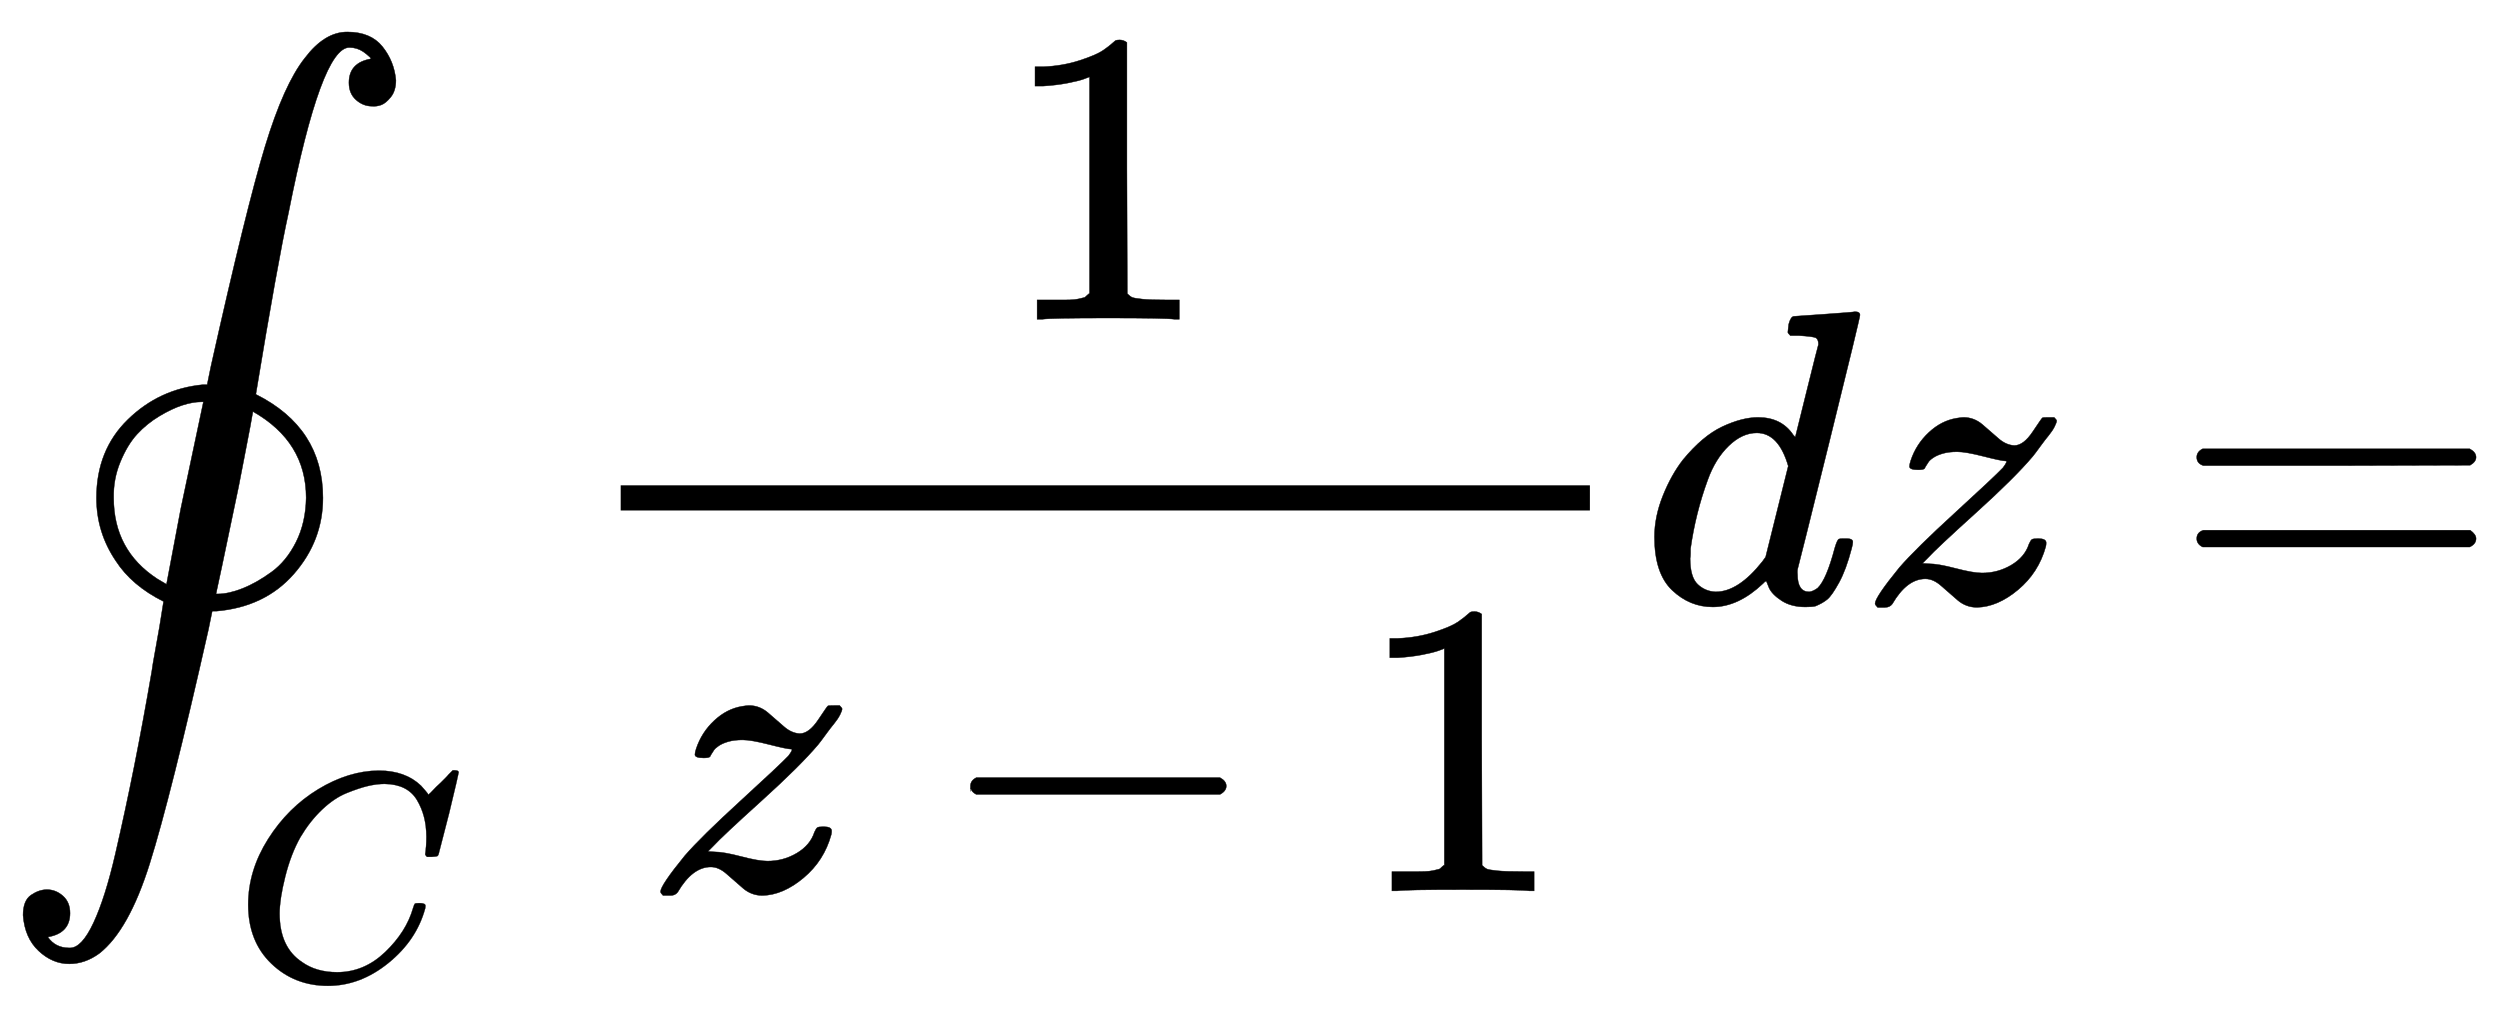 <svg xmlns:xlink="http://www.w3.org/1999/xlink" width="13.845ex" height="5.676ex" style="font-size: 15px; vertical-align: -2.338ex;" viewBox="0 -1437.2 5961.1 2443.8" role="img" focusable="false" xmlns="http://www.w3.org/2000/svg">
<defs>
<path stroke-width="1" id="E1-MJSZ2-222E" d="M114 -798Q132 -824 165 -824H167Q195 -824 223 -764T275 -600T320 -391T362 -164Q365 -143 367 -133Q382 -52 390 2Q314 40 276 99Q230 167 230 249Q230 363 305 436T484 519H494L503 563Q587 939 632 1087T727 1298Q774 1360 828 1360Q884 1360 912 1325T944 1245Q944 1220 932 1205T909 1186T887 1183Q866 1183 849 1198T832 1239Q832 1287 885 1296L882 1300Q879 1303 874 1307T866 1313Q851 1323 833 1323Q766 1323 688 929Q662 811 610 496Q770 416 770 249Q770 147 701 68T516 -21H506L497 -65Q407 -464 357 -623T237 -837Q203 -862 165 -862Q125 -862 92 -831T55 -746Q55 -711 74 -698T112 -685Q133 -685 150 -700T167 -741Q167 -789 114 -798ZM480 478Q460 478 435 470T380 444T327 401T287 335T271 249Q271 124 375 56L397 43L431 223L485 478H480ZM519 20Q545 20 578 33T647 72T706 144T730 249Q730 383 603 455Q603 454 597 421T582 343T569 276Q516 22 515 20H519Z"></path>
<path stroke-width="1" id="E1-MJMATHI-43" d="M50 252Q50 367 117 473T286 641T490 704Q580 704 633 653Q642 643 648 636T656 626L657 623Q660 623 684 649Q691 655 699 663T715 679T725 690L740 705H746Q760 705 760 698Q760 694 728 561Q692 422 692 421Q690 416 687 415T669 413H653Q647 419 647 422Q647 423 648 429T650 449T651 481Q651 552 619 605T510 659Q484 659 454 652T382 628T299 572T226 479Q194 422 175 346T156 222Q156 108 232 58Q280 24 350 24Q441 24 512 92T606 240Q610 253 612 255T628 257Q648 257 648 248Q648 243 647 239Q618 132 523 55T319 -22Q206 -22 128 53T50 252Z"></path>
<path stroke-width="1" id="E1-MJMAIN-31" d="M213 578L200 573Q186 568 160 563T102 556H83V602H102Q149 604 189 617T245 641T273 663Q275 666 285 666Q294 666 302 660V361L303 61Q310 54 315 52T339 48T401 46H427V0H416Q395 3 257 3Q121 3 100 0H88V46H114Q136 46 152 46T177 47T193 50T201 52T207 57T213 61V578Z"></path>
<path stroke-width="1" id="E1-MJMATHI-7A" d="M347 338Q337 338 294 349T231 360Q211 360 197 356T174 346T162 335T155 324L153 320Q150 317 138 317Q117 317 117 325Q117 330 120 339Q133 378 163 406T229 440Q241 442 246 442Q271 442 291 425T329 392T367 375Q389 375 411 408T434 441Q435 442 449 442H462Q468 436 468 434Q468 430 463 420T449 399T432 377T418 358L411 349Q368 298 275 214T160 106L148 94L163 93Q185 93 227 82T290 71Q328 71 360 90T402 140Q406 149 409 151T424 153Q443 153 443 143Q443 138 442 134Q425 72 376 31T278 -11Q252 -11 232 6T193 40T155 57Q111 57 76 -3Q70 -11 59 -11H54H41Q35 -5 35 -2Q35 13 93 84Q132 129 225 214T340 322Q352 338 347 338Z"></path>
<path stroke-width="1" id="E1-MJMAIN-2212" d="M84 237T84 250T98 270H679Q694 262 694 250T679 230H98Q84 237 84 250Z"></path>
<path stroke-width="1" id="E1-MJMATHI-64" d="M366 683Q367 683 438 688T511 694Q523 694 523 686Q523 679 450 384T375 83T374 68Q374 26 402 26Q411 27 422 35Q443 55 463 131Q469 151 473 152Q475 153 483 153H487H491Q506 153 506 145Q506 140 503 129Q490 79 473 48T445 8T417 -8Q409 -10 393 -10Q359 -10 336 5T306 36L300 51Q299 52 296 50Q294 48 292 46Q233 -10 172 -10Q117 -10 75 30T33 157Q33 205 53 255T101 341Q148 398 195 420T280 442Q336 442 364 400Q369 394 369 396Q370 400 396 505T424 616Q424 629 417 632T378 637H357Q351 643 351 645T353 664Q358 683 366 683ZM352 326Q329 405 277 405Q242 405 210 374T160 293Q131 214 119 129Q119 126 119 118T118 106Q118 61 136 44T179 26Q233 26 290 98L298 109L352 326Z"></path>
<path stroke-width="1" id="E1-MJMAIN-3D" d="M56 347Q56 360 70 367H707Q722 359 722 347Q722 336 708 328L390 327H72Q56 332 56 347ZM56 153Q56 168 72 173H708Q722 163 722 153Q722 140 707 133H70Q56 140 56 153Z"></path>
</defs>
<g stroke="currentColor" fill="currentColor" stroke-width="0" transform="matrix(1 0 0 -1 0 0)">
 <use xlink:href="#E1-MJSZ2-222E" x="0" y="1"></use>
 <use transform="scale(0.707)" xlink:href="#E1-MJMATHI-43" x="787" y="-1270"></use>
<g transform="translate(1194,0)">
<g transform="translate(286,0)">
<rect stroke="none" width="2311" height="60" x="0" y="220"></rect>
 <use xlink:href="#E1-MJMAIN-31" x="905" y="676"></use>
<g transform="translate(60,-687)">
 <use xlink:href="#E1-MJMATHI-7A" x="0" y="0"></use>
 <use xlink:href="#E1-MJMAIN-2212" x="690" y="0"></use>
 <use xlink:href="#E1-MJMAIN-31" x="1691" y="0"></use>
</g>
</g>
</g>
 <use xlink:href="#E1-MJMATHI-64" x="3912" y="0"></use>
 <use xlink:href="#E1-MJMATHI-7A" x="4436" y="0"></use>
 <use xlink:href="#E1-MJMAIN-3D" x="5182" y="0"></use>
</g>
</svg>